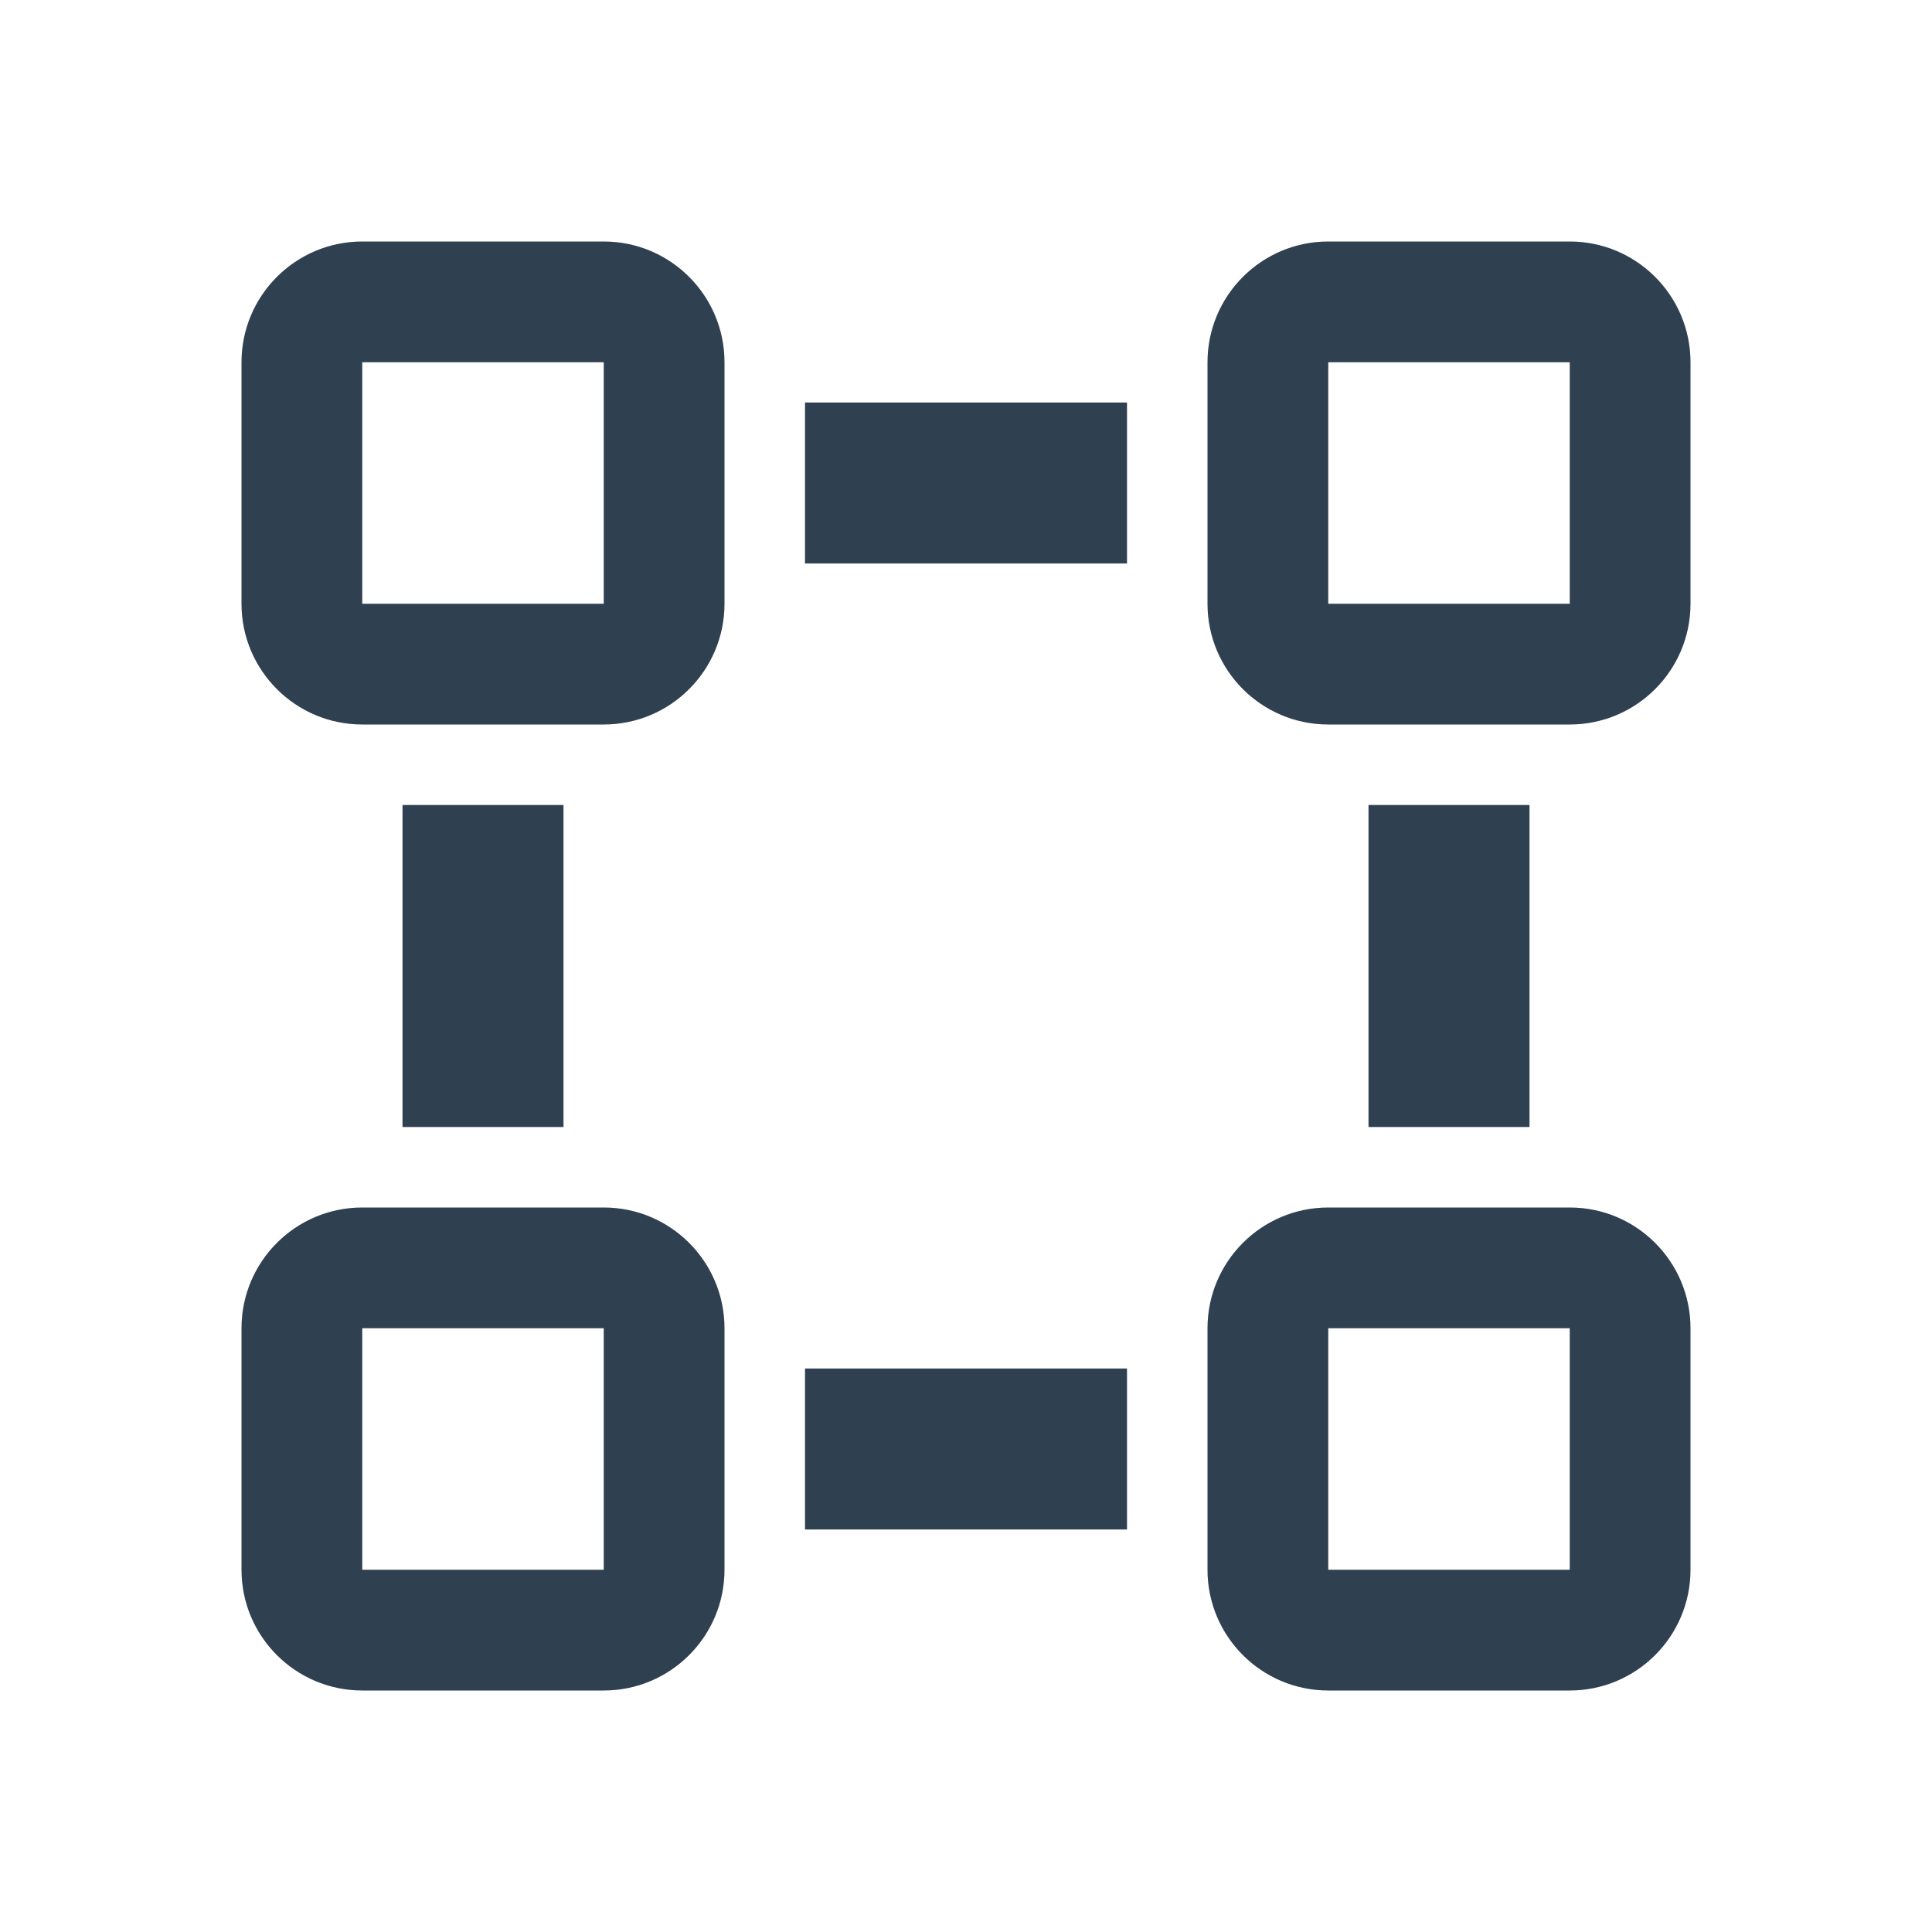 <svg width="24" height="24" viewBox="0 0 24 24" fill="none" xmlns="http://www.w3.org/2000/svg">
<path fill-rule="evenodd" clip-rule="evenodd" d="M4.5 3H7.5C8.328 3 9 3.672 9 4.5V7.5C9 8.328 8.328 9 7.5 9H4.5C3.672 9 3 8.328 3 7.5V4.5C3 3.672 3.672 3 4.5 3ZM7.5 7.5H4.5V4.5H7.5V7.5Z" fill="#2F4051"/>
<path fill-rule="evenodd" clip-rule="evenodd" d="M16.5 3H19.5C20.328 3 21 3.672 21 4.5V7.5C21 8.328 20.328 9 19.5 9H16.5C15.672 9 15 8.328 15 7.5V4.5C15 3.672 15.672 3 16.5 3ZM19.5 7.5H16.5V4.5H19.5V7.5Z" fill="#2F4051"/>
<path fill-rule="evenodd" clip-rule="evenodd" d="M7.5 15H4.5C3.672 15 3 15.672 3 16.5V19.5C3 20.328 3.672 21 4.5 21H7.5C8.328 21 9 20.328 9 19.5V16.5C9 15.672 8.328 15 7.5 15ZM4.5 19.5H7.5V16.5H4.5V19.5Z" fill="#2F4051"/>
<path fill-rule="evenodd" clip-rule="evenodd" d="M16.5 15H19.5C20.328 15 21 15.672 21 16.5V19.5C21 20.328 20.328 21 19.5 21H16.5C15.672 21 15 20.328 15 19.5V16.5C15 15.672 15.672 15 16.5 15ZM19.5 19.5H16.5V16.5H19.5V19.5Z" fill="#2F4051"/>
<path d="M10 17H14V19H10V17Z" fill="#2F4051"/>
<path d="M7 14L7 10H5L5 14H7Z" fill="#2F4051"/>
<path d="M10 5H14V7H10V5Z" fill="#2F4051"/>
<path d="M19 14V10H17V14H19Z" fill="#2F4051"/>
</svg>
